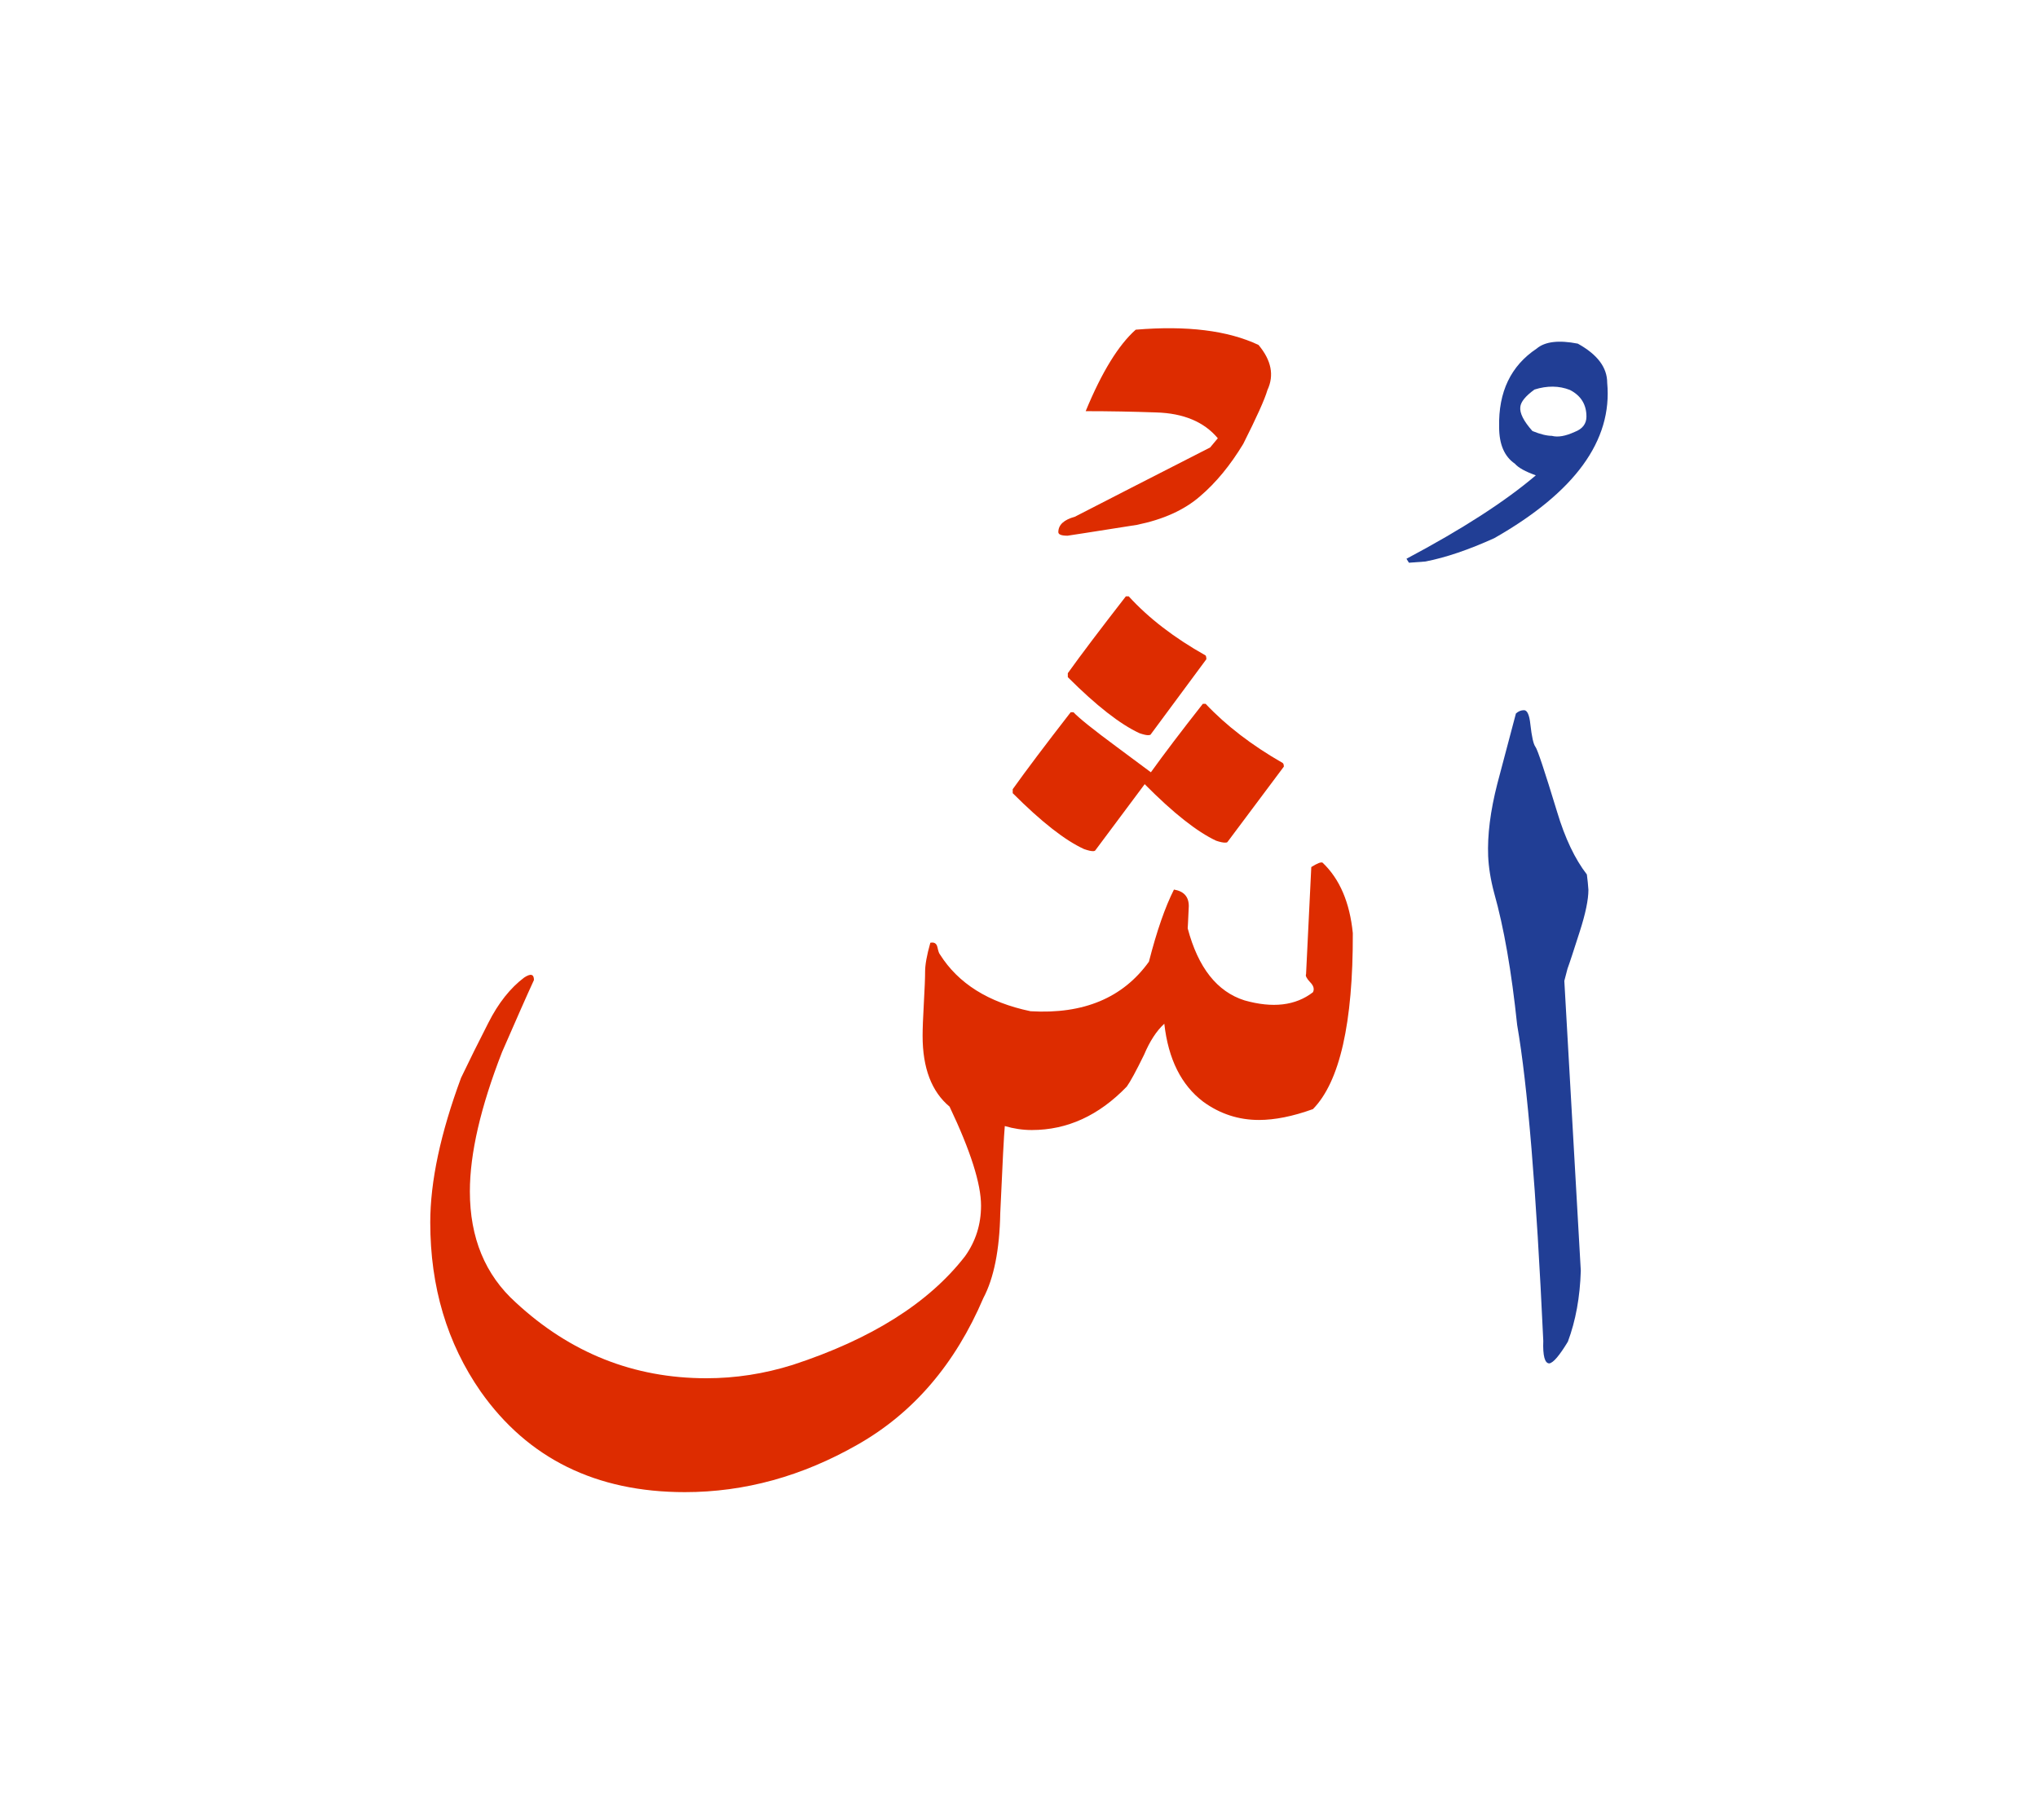 <svg id="vector" xmlns="http://www.w3.org/2000/svg" width="75" height="67" viewBox="0 0 83 73"><path fill="#213e95" d="M64.38,51.188c-0.033,1.075 -0.207,2.033 -0.526,2.889c-0.342,0.566 -0.594,0.862 -0.756,0.886c-0.185,0 -0.269,-0.309 -0.246,-0.919c-0.285,-6.137 -0.639,-10.426 -1.064,-12.867c-0.229,-2.189 -0.543,-3.981 -0.935,-5.369c-0.146,-0.544 -0.225,-1.048 -0.246,-1.507c-0.034,-0.857 0.089,-1.843 0.375,-2.956l0.756,-2.856c0.101,-0.09 0.207,-0.134 0.33,-0.134c0.129,0 0.218,0.189 0.258,0.576c0.056,0.499 0.123,0.807 0.207,0.918c0.084,0.107 0.375,0.985 0.879,2.638c0.325,1.087 0.733,1.938 1.215,2.56c0.028,0.218 0.051,0.425 0.063,0.626c0,0.404 -0.118,0.97 -0.354,1.703s-0.397,1.237 -0.498,1.511l-0.129,0.494L64.38,51.188z" id="path_0"/><path fill="#213e95" d="M58.053,22.299l-0.672,0.05l-0.101,-0.162c2.268,-1.204 4.02,-2.335 5.269,-3.399c-0.426,-0.151 -0.711,-0.308 -0.856,-0.475c-0.426,-0.292 -0.639,-0.79 -0.639,-1.49c-0.033,-1.434 0.477,-2.497 1.529,-3.197c0.336,-0.286 0.896,-0.354 1.674,-0.202c0.801,0.443 1.198,0.97 1.198,1.597c0.219,2.352 -1.315,4.457 -4.598,6.327C59.822,21.817 58.887,22.137 58.053,22.299L58.053,22.299zM64.134,17.019c0.313,-0.118 0.476,-0.33 0.476,-0.621c0,-0.493 -0.224,-0.857 -0.672,-1.087c-0.442,-0.174 -0.924,-0.18 -1.444,-0.017c-0.364,0.264 -0.555,0.498 -0.577,0.706c-0.033,0.251 0.135,0.581 0.493,0.984c0.33,0.135 0.594,0.196 0.789,0.196C63.45,17.247 63.759,17.191 64.134,17.019z" id="path_1"/><path fill="#DD2C00" d="M41.244,31.736v-0.162c0.548,-0.768 1.332,-1.81 2.362,-3.136h0.112c0.213,0.229 0.795,0.699 1.758,1.41c0.46,0.343 0.924,0.684 1.395,1.037c0.526,-0.734 1.231,-1.664 2.116,-2.789H49.1c0.834,0.885 1.876,1.686 3.136,2.408c0.033,0.021 0.05,0.072 0.05,0.15l-2.295,3.069c-0.012,0.021 -0.045,0.027 -0.102,0.027c-0.078,0 -0.195,-0.021 -0.363,-0.079c-0.773,-0.363 -1.742,-1.125 -2.9,-2.295v-0.017l-2.017,2.704c-0.011,0.022 -0.045,0.034 -0.101,0.034c-0.078,0 -0.196,-0.028 -0.358,-0.084C43.371,33.657 42.403,32.896 41.244,31.736z" id="path_2"/><path fill="#DD2C00" d="M43.488,27.01v-0.162c0.549,-0.768 1.339,-1.809 2.364,-3.13h0.117c0.816,0.896 1.864,1.696 3.13,2.408c0.021,0.033 0.033,0.084 0.033,0.151l-2.278,3.079c-0.023,0.012 -0.057,0.017 -0.102,0.017c-0.072,0 -0.19,-0.027 -0.341,-0.079C45.622,28.931 44.647,28.169 43.488,27.01z" id="path_3"/><path fill="#DD2C00" d="M21.349,39.245c0.264,-0.174 0.397,-0.14 0.397,0.101c-0.297,0.644 -0.728,1.624 -1.299,2.934c-0.873,2.24 -1.311,4.133 -1.311,5.678c0,1.888 0.622,3.399 1.87,4.524c2.218,2.055 4.805,3.086 7.762,3.086c1.181,0 2.352,-0.18 3.511,-0.543c3.202,-1.047 5.543,-2.52 7.021,-4.424c0.437,-0.61 0.654,-1.299 0.654,-2.066c0,-0.885 -0.425,-2.228 -1.282,-4.031c-0.732,-0.61 -1.098,-1.573 -1.098,-2.884c0,-0.297 0.018,-0.739 0.051,-1.333c0.033,-0.588 0.051,-1.02 0.051,-1.287c0,-0.264 0.067,-0.656 0.213,-1.171c0.162,-0.033 0.258,0.028 0.291,0.19c0.034,0.157 0.067,0.252 0.101,0.286c0.745,1.182 1.972,1.954 3.69,2.313c2.155,0.128 3.763,-0.544 4.82,-2.017c0.319,-1.249 0.661,-2.229 1.02,-2.939c0.403,0.067 0.604,0.292 0.604,0.673c-0.027,0.637 -0.045,0.935 -0.045,0.906c0.426,1.607 1.199,2.581 2.313,2.935c1.147,0.324 2.077,0.218 2.788,-0.331c0.067,-0.128 0.027,-0.269 -0.118,-0.414c-0.14,-0.151 -0.195,-0.258 -0.162,-0.324l0.213,-4.362c0.241,-0.151 0.393,-0.213 0.459,-0.179c0.7,0.666 1.108,1.624 1.232,2.872c0.011,3.662 -0.532,6.053 -1.624,7.167c-0.823,0.297 -1.557,0.442 -2.201,0.442c-0.828,0 -1.584,-0.247 -2.262,-0.739c-0.896,-0.677 -1.428,-1.736 -1.59,-3.181c-0.319,0.291 -0.594,0.718 -0.823,1.261c-0.325,0.666 -0.56,1.097 -0.705,1.299c-1.138,1.181 -2.425,1.77 -3.87,1.77c-0.375,0 -0.738,-0.056 -1.098,-0.162c-0.033,0.336 -0.095,1.517 -0.185,3.544c-0.027,1.506 -0.263,2.659 -0.688,3.461c-1.147,2.688 -2.851,4.681 -5.118,5.969c-2.262,1.293 -4.607,1.938 -7.038,1.938c-3.617,0 -6.389,-1.367 -8.314,-4.094c-1.372,-1.971 -2.056,-4.267 -2.056,-6.893c0,-1.674 0.42,-3.635 1.255,-5.891c0.335,-0.7 0.705,-1.445 1.114,-2.245C20.296,40.286 20.783,39.67 21.349,39.245z" id="path_4"/><path fill="#DD2C00" d="M43.774,20.476c1.227,-0.632 3.063,-1.573 5.51,-2.822c0.213,-0.252 0.313,-0.375 0.313,-0.375c-0.554,-0.666 -1.395,-1.02 -2.509,-1.052c-0.963,-0.034 -1.92,-0.052 -2.872,-0.052c0.655,-1.59 1.338,-2.698 2.038,-3.319c2.089,-0.174 3.751,0.033 5,0.621c0.526,0.627 0.645,1.238 0.364,1.837c-0.112,0.387 -0.442,1.114 -0.985,2.194c-0.526,0.869 -1.108,1.58 -1.759,2.134c-0.644,0.56 -1.5,0.946 -2.575,1.165c-1.87,0.296 -2.812,0.441 -2.822,0.441c-0.252,0 -0.375,-0.05 -0.375,-0.146C43.103,20.807 43.326,20.599 43.774,20.476z" id="path_5"/></svg>